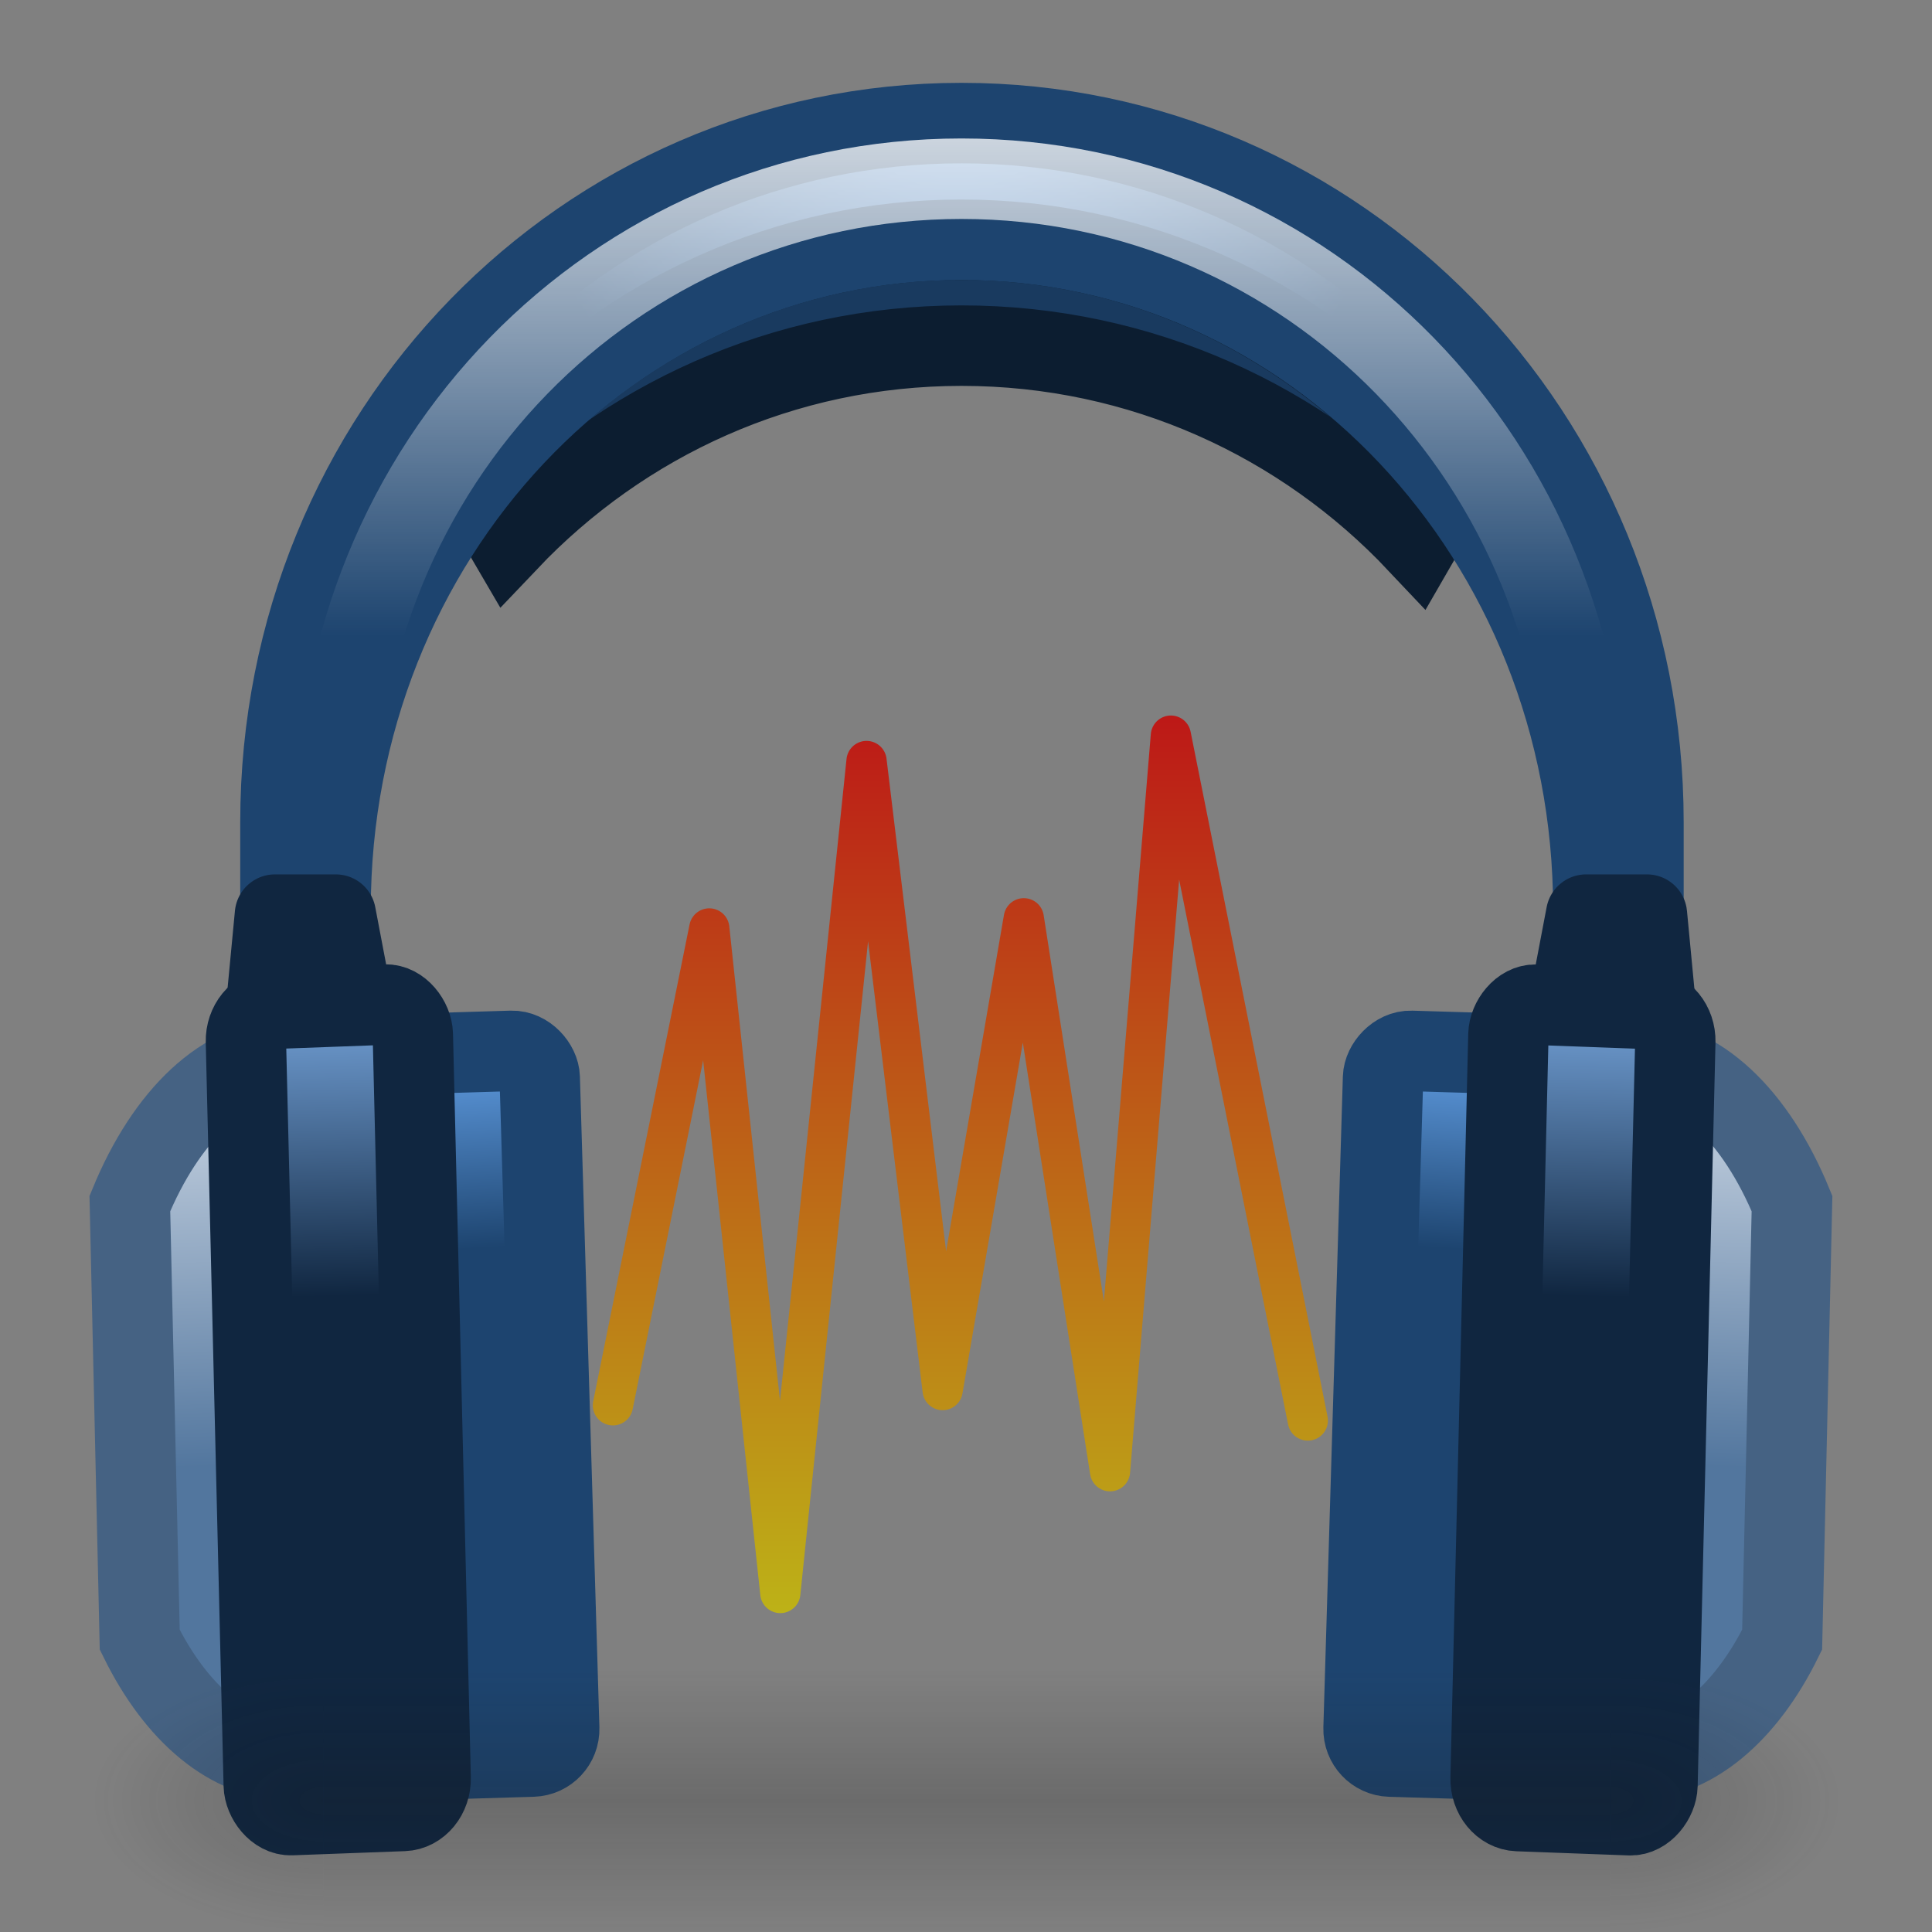 <?xml version="1.0" encoding="UTF-8" standalone="no"?>
<!-- Created with Inkscape (http://www.inkscape.org/) -->

<svg
   xmlns:dc="http://purl.org/dc/elements/1.1/"
   xmlns:cc="http://creativecommons.org/ns#"
   xmlns:rdf="http://www.w3.org/1999/02/22-rdf-syntax-ns#"
   xmlns:svg="http://www.w3.org/2000/svg"
   xmlns="http://www.w3.org/2000/svg"
   xmlns:xlink="http://www.w3.org/1999/xlink"
   xmlns:sodipodi="http://sodipodi.sourceforge.net/DTD/sodipodi-0.dtd"
   xmlns:inkscape="http://www.inkscape.org/namespaces/inkscape"
   width="24"
   height="24"
   id="svg7080"
   version="1.1"
   inkscape:version="0.48.1 r9760"
   sodipodi:docname="Nuevo documento 39">
  <rect width="100%" height="100%" fill="#808080" stroke="none"/>
  <defs
     id="defs7082">
    <radialGradient
       r="2.5"
       fy="43.5"
       fx="4.993"
       cy="43.5"
       cx="4.993"
       gradientTransform="matrix(2.004,0,0,1.4,27.988,-17.4)"
       gradientUnits="userSpaceOnUse"
       id="radialGradient3082-993"
       xlink:href="#linearGradient6684"
       inkscape:collect="always" />
    <linearGradient
       id="linearGradient6684">
      <stop
         id="stop6686"
         style="stop-color:#181818;stop-opacity:1"
         offset="0" />
      <stop
         id="stop6688"
         style="stop-color:#181818;stop-opacity:0"
         offset="1" />
    </linearGradient>
    <radialGradient
       r="2.5"
       fy="43.5"
       fx="4.993"
       cy="43.5"
       cx="4.993"
       gradientTransform="matrix(2.004,0,0,1.4,-20.012,-104.4)"
       gradientUnits="userSpaceOnUse"
       id="radialGradient3084-992"
       xlink:href="#linearGradient6684"
       inkscape:collect="always" />
    <linearGradient
       y2="39.999"
       x2="25.058"
       y1="47.028"
       x1="25.058"
       gradientUnits="userSpaceOnUse"
       id="linearGradient3086-631"
       xlink:href="#linearGradient6676"
       inkscape:collect="always" />
    <linearGradient
       id="linearGradient6676">
      <stop
         id="stop6678"
         style="stop-color:#181818;stop-opacity:0"
         offset="0" />
      <stop
         id="stop6680"
         style="stop-color:#181818;stop-opacity:1"
         offset="0.5" />
      <stop
         id="stop6682"
         style="stop-color:#181818;stop-opacity:0"
         offset="1" />
    </linearGradient>
    <linearGradient
       inkscape:collect="always"
       xlink:href="#linearGradient5159"
       id="linearGradient4842-9-7"
       gradientUnits="userSpaceOnUse"
       gradientTransform="translate(-135,91.5)"
       x1="143.532"
       y1="93.437"
       x2="143.032"
       y2="79.181" />
    <linearGradient
       id="linearGradient5159">
      <stop
         id="stop5161"
         offset="0"
         style="stop-color:#52769e;stop-opacity:1;" />
      <stop
         id="stop5163"
         offset="1"
         style="stop-color:#d1dbe7;stop-opacity:1;" />
    </linearGradient>
    <linearGradient
       inkscape:collect="always"
       xlink:href="#linearGradient4196"
       id="linearGradient4844-9-2"
       gradientUnits="userSpaceOnUse"
       gradientTransform="translate(-137.682,87.412)"
       x1="151.34"
       y1="90.278"
       x2="151.165"
       y2="84.321" />
    <linearGradient
       id="linearGradient4196">
      <stop
         style="stop-color:#1d446f;stop-opacity:1;"
         offset="0"
         id="stop4198" />
      <stop
         style="stop-color:#5892d4;stop-opacity:1;"
         offset="1"
         id="stop4200" />
    </linearGradient>
    <radialGradient
       inkscape:collect="always"
       xlink:href="#linearGradient5171"
       id="radialGradient4846-5-3"
       gradientUnits="userSpaceOnUse"
       gradientTransform="matrix(-0.443,0.453,-0.465,-0.455,130.448,82.393)"
       cx="166.193"
       cy="46.834"
       fx="166.193"
       fy="46.834"
       r="24.266" />
    <linearGradient
       id="linearGradient5171">
      <stop
         id="stop5173"
         offset="0"
         style="stop-color:#5892d4;stop-opacity:1;" />
      <stop
         id="stop5175"
         offset="1"
         style="stop-color:#1d446f;stop-opacity:1;" />
    </linearGradient>
    <linearGradient
       inkscape:collect="always"
       xlink:href="#linearGradient5177"
       id="linearGradient4848-1-7"
       gradientUnits="userSpaceOnUse"
       gradientTransform="translate(-137.16,86.459)"
       x1="145.864"
       y1="92.855"
       x2="146.042"
       y2="82.354" />
    <linearGradient
       id="linearGradient5177">
      <stop
         id="stop5179"
         offset="0"
         style="stop-color:#102640;stop-opacity:1;" />
      <stop
         id="stop5181"
         offset="1"
         style="stop-color:#77a6dd;stop-opacity:1;" />
    </linearGradient>
    <linearGradient
       inkscape:collect="always"
       xlink:href="#linearGradient5159"
       id="linearGradient4850-9-1"
       gradientUnits="userSpaceOnUse"
       gradientTransform="matrix(-1,0,0,1,205.586,91.5)"
       x1="143.532"
       y1="93.437"
       x2="143.032"
       y2="79.181" />
    <linearGradient
       inkscape:collect="always"
       xlink:href="#linearGradient4196"
       id="linearGradient4852-5-3"
       gradientUnits="userSpaceOnUse"
       gradientTransform="translate(-208.237,85.295)"
       x1="151.34"
       y1="90.278"
       x2="151.165"
       y2="84.321" />
    <linearGradient
       inkscape:collect="always"
       xlink:href="#linearGradient5177"
       id="linearGradient4854-6-4"
       gradientUnits="userSpaceOnUse"
       gradientTransform="translate(-207.732,83.852)"
       x1="145.864"
       y1="92.855"
       x2="146.042"
       y2="82.354" />
    <linearGradient
       inkscape:collect="always"
       xlink:href="#linearGradient5189-9-2"
       id="linearGradient4856-0-7"
       gradientUnits="userSpaceOnUse"
       x1="36.164"
       y1="133.542"
       x2="36.164"
       y2="155.995" />
    <linearGradient
       id="linearGradient5189-9-2"
       inkscape:collect="always">
      <stop
         id="stop5191-3-5"
         offset="0"
         style="stop-color:#ffffff;stop-opacity:1;" />
      <stop
         id="stop5193-9-5"
         offset="1"
         style="stop-color:#ffffff;stop-opacity:0;" />
    </linearGradient>
    <linearGradient
       y2="190.476"
       x2="35.601"
       y1="158.726"
       x1="35.601"
       gradientTransform="matrix(0.73,0,0,0.731,132.19,-95.708)"
       gradientUnits="userSpaceOnUse"
       id="linearGradient6348"
       xlink:href="#linearGradient5183"
       inkscape:collect="always" />
    <linearGradient
       id="linearGradient5183">
      <stop
         id="stop5185"
         offset="0"
         style="stop-color:#bd1717;stop-opacity:1;" />
      <stop
         id="stop5187"
         offset="1"
         style="stop-color:#bdb317;stop-opacity:1;" />
    </linearGradient>
  </defs>
  <sodipodi:namedview
     id="base"
     pagecolor="#ffffff"
     bordercolor="#666666"
     borderopacity="1.0"
     inkscape:pageopacity="0.0"
     inkscape:pageshadow="2"
     inkscape:zoom="29.708329"
     inkscape:cx="12"
     inkscape:cy="12.000002"
     inkscape:document-units="px"
     inkscape:current-layer="layer1"
     showgrid="false"
     fit-margin-top="0"
     fit-margin-left="0"
     fit-margin-right="0"
     fit-margin-bottom="0" />
  <g
     inkscape:label="Capa 1"
     inkscape:groupmode="layer"
     id="layer1"
     transform="translate(-282.286,-248.934)">
    <g
       style="display:inline;enable-background:new"
       id="g4827-0-9"
       transform="matrix(0.488,0,0,0.488,217.246,247.814)">
      <g
         transform="matrix(0.73,0,0,0.731,131.976,-95.541)"
         id="g4327-3-6-0"
         style="display:inline;enable-background:new">
        <path
           style="color:#000000;fill:url(#linearGradient4842-9-7);fill-opacity:1;fill-rule:nonzero;stroke:#456283;stroke-width:2.803;stroke-opacity:1;marker:none;visibility:visible;display:inline;overflow:visible;enable-background:accumulate"
           d="m 11.875,170.719 c -2.291,0 -4.309,1.989 -5.562,5.031 l 0.344,15.188 c 1.264,2.566 3.144,4.188 5.219,4.188 3.808,0 6.875,-5.451 6.875,-12.188 0,-6.737 -3.067,-12.219 -6.875,-12.219 z"
           id="path4061-0-0-5"
           inkscape:connector-curvature="0" />
        <rect
           style="color:#000000;fill:url(#linearGradient4844-9-2);fill-opacity:1;fill-rule:nonzero;stroke:#1d446f;stroke-width:2.803;stroke-opacity:1;marker:none;visibility:visible;display:inline;overflow:visible;enable-background:accumulate"
           id="rect4041-7-2-6"
           width="5.834"
           height="24.572"
           x="9.616"
           y="170.869"
           rx="0.955"
           ry="0.955"
           transform="matrix(1,-0.03,0.03,1,0,0)" />
        <path
           style="color:#000000;fill:#193a5f;fill-opacity:1;fill-rule:nonzero;stroke:#0c1d30;stroke-width:2.803;stroke-opacity:1;marker:none;visibility:visible;display:inline;overflow:visible;enable-background:accumulate"
           d="m 35.313,142.187 c -6.858,0 -12.972,3.292 -17,8.469 l 1.188,2.031 c 3.994,-4.201 9.584,-6.812 15.812,-6.812 6.263,0 11.9,2.633 15.906,6.875 l 1.156,-2 c -4.036,-5.228 -10.165,-8.562 -17.062,-8.562 z"
           id="rect4084-3-7-5-9"
           inkscape:connector-curvature="0" />
        <path
           style="color:#000000;fill:url(#radialGradient4846-5-3);fill-opacity:1;fill-rule:nonzero;stroke:#1d446f;stroke-width:2.803;stroke-opacity:1;marker:none;visibility:visible;display:inline;overflow:visible;enable-background:accumulate"
           d="m 35.313,138.125 c -13.172,0 -23.75,10.843 -23.75,24.344 l 0,7.625 1.75,0 0,-4.594 c 0,-12.919 9.807,-23.312 22,-23.312 12.193,0 22.031,10.393 22.031,23.312 l 0,4.594 1.75,0 0,-7.625 c 0,-13.501 -10.609,-24.344 -23.781,-24.344 z"
           id="rect4084-0-1-5"
           inkscape:connector-curvature="0" />
        <path
           style="fill:#102640;fill-opacity:1;stroke:#102640;stroke-width:2.803px;stroke-linecap:round;stroke-linejoin:round;stroke-opacity:1"
           d="m 11.018,169.401 3.182,0 -0.707,-3.712 -2.121,0 z"
           id="path4214-0-6-7"
           inkscape:connector-curvature="0"
           sodipodi:nodetypes="ccccc" />
        <rect
           style="color:#000000;fill:url(#linearGradient4848-1-7);fill-opacity:1;fill-rule:nonzero;stroke:#102640;stroke-width:2.803;stroke-opacity:1;marker:none;visibility:visible;display:inline;overflow:visible;enable-background:accumulate"
           id="rect4041-3-0-2-8"
           width="5.827"
           height="28.077"
           x="6.278"
           y="169.235"
           rx="0.954"
           ry="1.092"
           transform="matrix(0.999,-0.037,0.024,1,0,0)" />
        <path
           style="color:#000000;fill:url(#linearGradient4850-9-1);fill-opacity:1;fill-rule:nonzero;stroke:#456283;stroke-width:2.803;stroke-opacity:1;marker:none;visibility:visible;display:inline;overflow:visible;enable-background:accumulate"
           d="m 58.711,170.719 c 2.291,0 4.309,1.989 5.562,5.031 l -0.344,15.188 c -1.264,2.566 -3.144,4.188 -5.219,4.188 -3.808,0 -6.875,-5.451 -6.875,-12.188 0,-6.737 3.067,-12.219 6.875,-12.219 z"
           id="path4061-5-9-0-9"
           inkscape:connector-curvature="0" />
        <rect
           style="color:#000000;fill:url(#linearGradient4852-5-3);fill-opacity:1;fill-rule:nonzero;stroke:#1d446f;stroke-width:2.803;stroke-opacity:1;marker:none;visibility:visible;display:inline;overflow:visible;enable-background:accumulate"
           id="rect4041-2-8-9-0"
           width="5.834"
           height="24.572"
           x="-60.938"
           y="168.753"
           rx="0.955"
           ry="0.955"
           transform="matrix(-1,-0.03,-0.03,1,0,0)" />
        <path
           style="fill:#102640;fill-opacity:1;stroke:#102640;stroke-width:2.803px;stroke-linecap:round;stroke-linejoin:round;stroke-opacity:1;display:inline;enable-background:new"
           d="m 59.569,169.401 -3.182,0 0.707,-3.712 2.121,0 z"
           id="path4214-9-7-0-6"
           inkscape:connector-curvature="0"
           sodipodi:nodetypes="ccccc" />
        <rect
           style="color:#000000;fill:url(#linearGradient4854-6-4);fill-opacity:1;fill-rule:nonzero;stroke:#102640;stroke-width:2.803;stroke-opacity:1;marker:none;visibility:visible;display:inline;overflow:visible;enable-background:accumulate"
           id="rect4041-3-9-7-6-3"
           width="5.827"
           height="28.077"
           x="-64.294"
           y="166.628"
           rx="0.954"
           ry="1.092"
           transform="matrix(-0.999,-0.037,-0.024,1,0,0)" />
        <path
           sodipodi:type="inkscape:offset"
           inkscape:radius="-1.9285192"
           inkscape:original="M 35.3125 138.125 C 22.14034 138.125 11.5625 148.96792 11.5625 162.46875 L 11.5625 170.09375 L 13.3125 170.09375 L 57.34375 170.09375 L 59.09375 170.09375 L 59.09375 162.46875 C 59.09375 148.96792 48.48466 138.125 35.3125 138.125 z "
           style="color:#000000;fill:none;stroke:url(#linearGradient4856-0-7);stroke-width:2.803;stroke-opacity:1;marker:none;visibility:visible;display:inline;overflow:visible;enable-background:accumulate"
           id="path4317-4-4-5"
           d="m 35.312,140.062 c -12.114,0 -21.812,9.913 -21.812,22.406 l 0,5.688 43.656,0 0,-5.688 c 0,-12.491 -9.73,-22.406 -21.844,-22.406 z" />
      </g>
      <path
         sodipodi:nodetypes="ccccccccc"
         inkscape:connector-curvature="0"
         id="path4397-5-5-7"
         d="m 148.881,38.068 2.453,-12.139 1.808,16.917 2.195,-21.179 1.937,16.013 2.066,-12.01 2.195,14.076 1.549,-18.725 3.486,17.434"
         style="fill:none;stroke:url(#linearGradient6348);stroke-width:1.024;stroke-linecap:round;stroke-linejoin:round;stroke-miterlimit:4;stroke-opacity:1;stroke-dasharray:none;display:inline;enable-background:new" />
    </g>
    <g
       transform="matrix(0.542,0,0,0.361,281.281,255.955)"
       id="g2036-0"
       style="opacity:0.5;display:inline;enable-background:new">
      <g
         transform="matrix(1.053,0,0,1.286,-1.263,-13.429)"
         id="g3712-6"
         style="opacity:0.4">
        <rect
           width="5"
           height="7"
           x="38"
           y="40"
           id="rect2801-6"
           style="fill:url(#radialGradient3082-993);fill-opacity:1;stroke:none" />
        <rect
           width="5"
           height="7"
           x="-10"
           y="-47"
           transform="scale(-1,-1)"
           id="rect3696-42"
           style="fill:url(#radialGradient3084-992);fill-opacity:1;stroke:none" />
        <rect
           width="28"
           height="7"
           x="10"
           y="40"
           id="rect3700-3"
           style="fill:url(#linearGradient3086-631);fill-opacity:1;stroke:none" />
      </g>
    </g>
  </g>
</svg>
